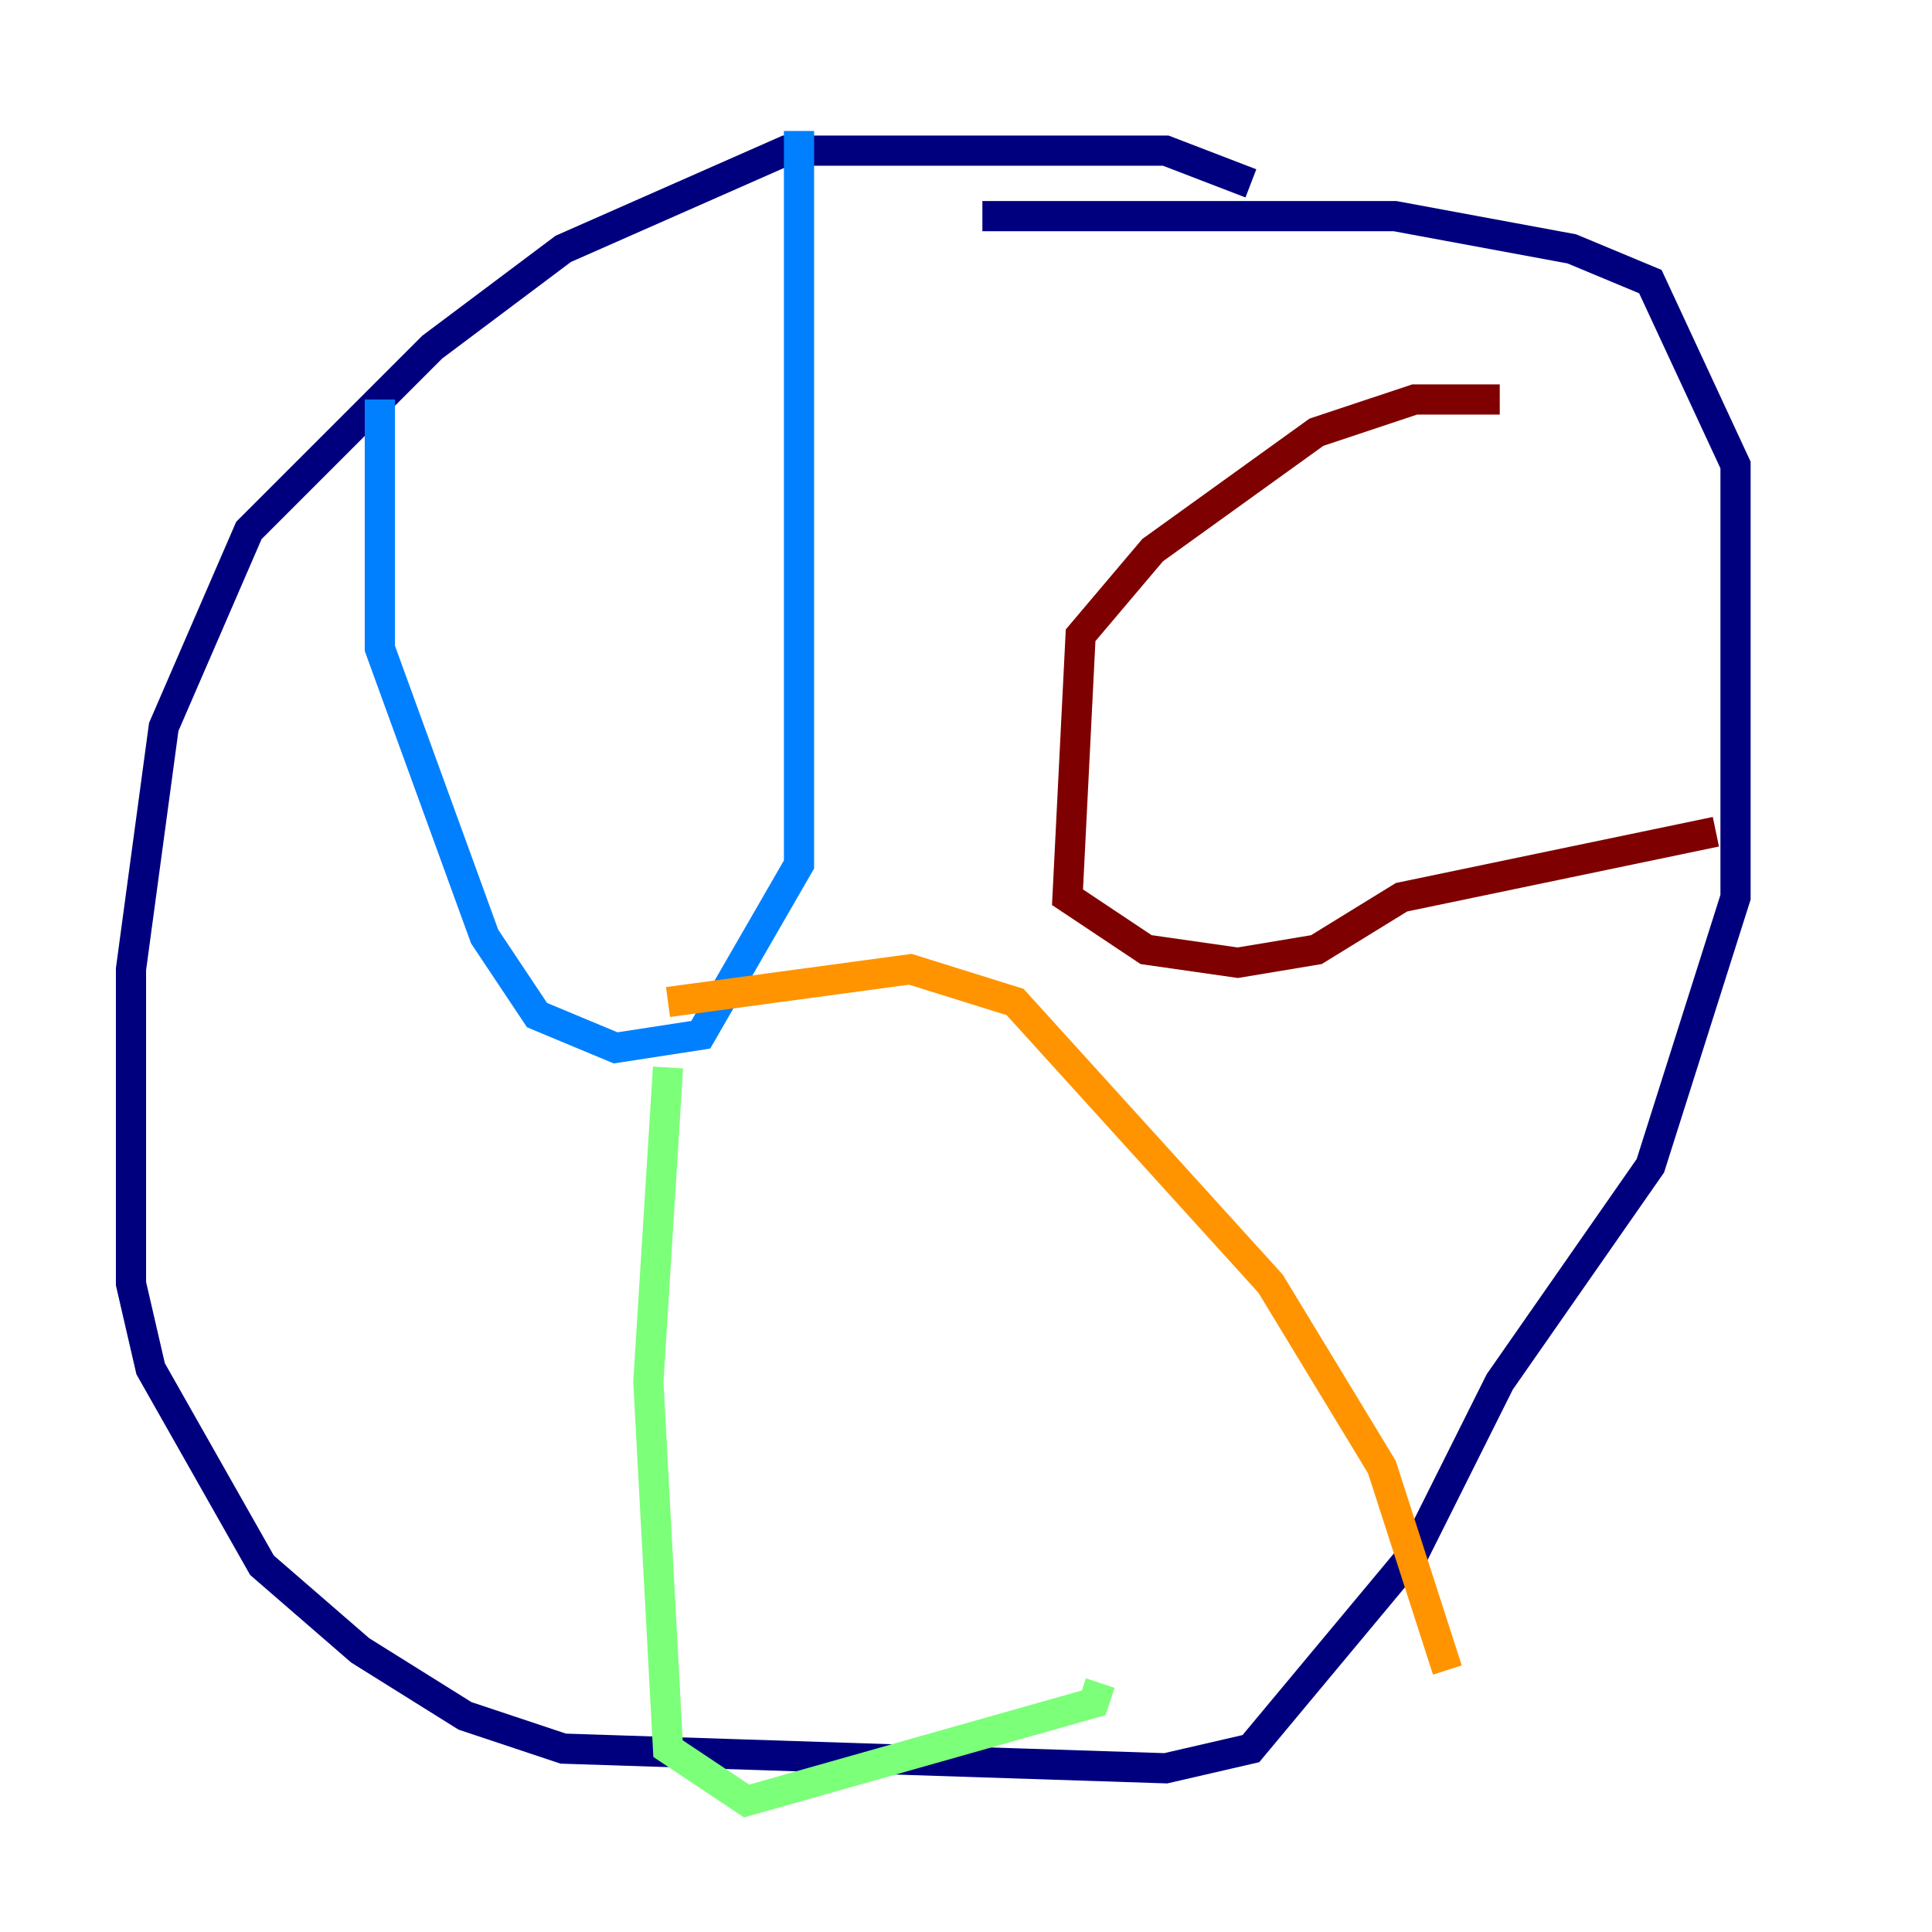 <?xml version="1.0" encoding="utf-8" ?>
<svg baseProfile="tiny" height="128" version="1.2" viewBox="0,0,128,128" width="128" xmlns="http://www.w3.org/2000/svg" xmlns:ev="http://www.w3.org/2001/xml-events" xmlns:xlink="http://www.w3.org/1999/xlink"><defs /><polyline fill="none" points="82.875,12.149 77.234,9.98 52.068,9.98 37.315,16.488 28.637,22.997 16.488,35.146 10.848,48.163 8.678,64.217 8.678,85.044 9.98,90.685 17.356,103.702 23.864,109.342 30.807,113.681 37.315,115.851 77.234,117.153 82.875,115.851 93.722,102.834 99.363,91.552 109.342,77.234 114.983,59.444 114.983,30.807 109.342,18.658 104.136,16.488 92.42,14.319 65.085,14.319" stroke="#00007f" stroke-width="2" /><polyline fill="none" points="25.166,26.468 25.166,42.956 32.108,62.047 35.58,67.254 40.786,69.424 46.427,68.556 52.936,57.275 52.936,8.678" stroke="#0080ff" stroke-width="2" /><polyline fill="none" points="44.258,70.725 42.956,91.552 44.258,115.851 49.464,119.322 72.461,112.814 72.895,111.512" stroke="#7cff79" stroke-width="2" /><polyline fill="none" points="44.258,66.386 60.312,64.217 67.254,66.386 84.176,85.044 91.552,97.193 95.891,110.644" stroke="#ff9400" stroke-width="2" /><polyline fill="none" points="99.363,26.468 93.722,26.468 87.214,28.637 76.366,36.447 71.593,42.088 70.725,59.444 75.932,62.915 82.007,63.783 87.214,62.915 92.854,59.444 113.681,55.105" stroke="#7f0000" stroke-width="2" /></svg>